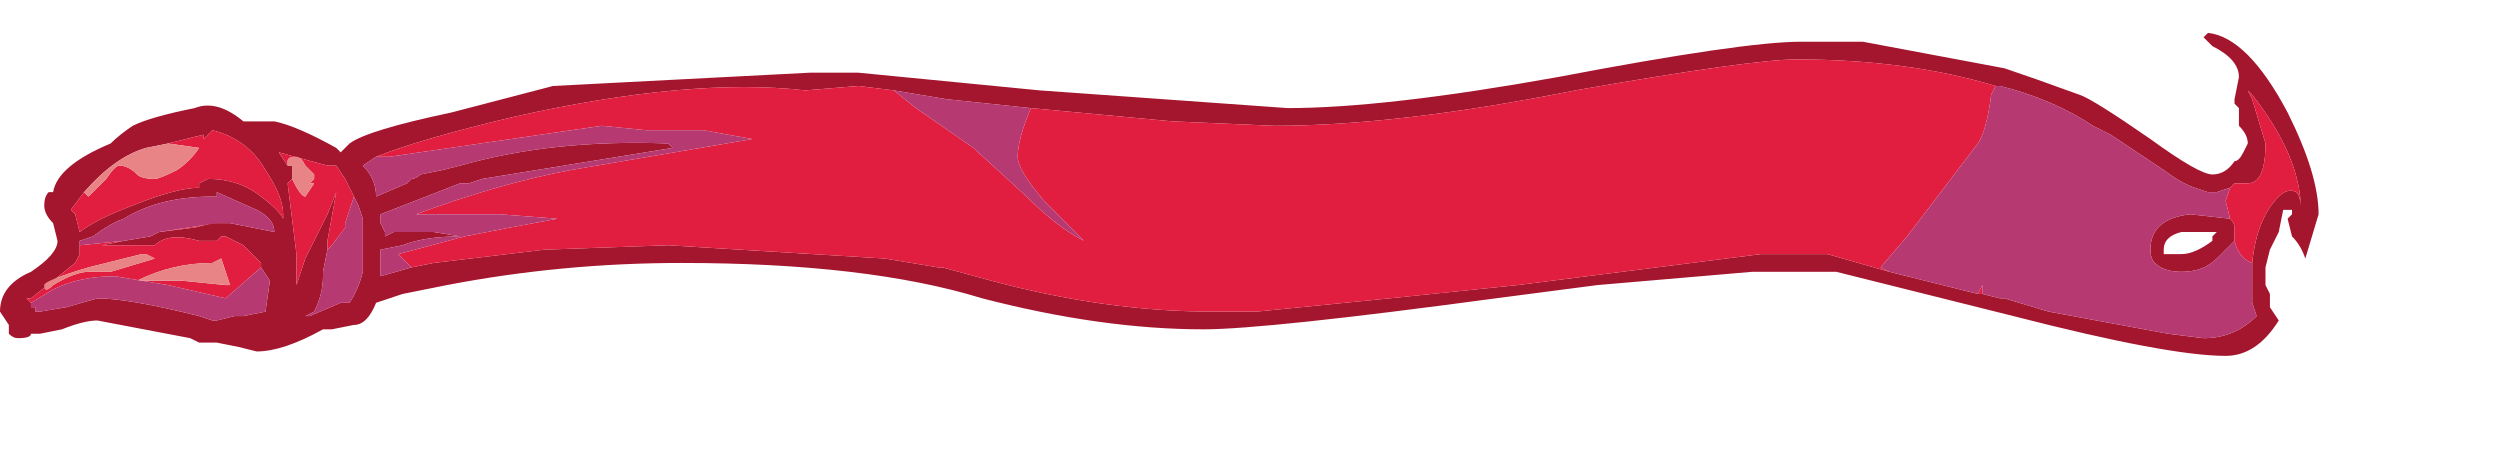 <?xml version="1.0" encoding="UTF-8" standalone="no"?>
<svg xmlns:ffdec="https://www.free-decompiler.com/flash" xmlns:xlink="http://www.w3.org/1999/xlink" ffdec:objectType="frame" height="35.9px" width="197.75px" xmlns="http://www.w3.org/2000/svg">
  <g transform="matrix(1.0, 0.0, 0.0, 1.0, 19.05, -36.75)">
    <use ffdec:characterId="1225" ffdec:characterName="a_EB_DesertFlag11" height="25.55" transform="matrix(1.0, 0.0, 0.0, 1.0, -19.05, 39.35)" width="183.4" xlink:href="#sprite0"/>
  </g>
  <defs>
    <g id="sprite0" transform="matrix(1.0, 0.0, 0.0, 1.0, 0.0, 0.0)">
      <use ffdec:characterId="1224" height="3.65" transform="matrix(7.0, 0.0, 0.0, 7.0, 0.0, 0.0)" width="26.2" xlink:href="#shape0"/>
    </g>
    <g id="shape0" transform="matrix(1.0, 0.0, 0.0, 1.0, 0.0, 0.0)">
      <path d="M26.05 2.55 Q26.0 2.4 25.9 2.3 L25.85 2.1 25.9 2.05 25.9 2.0 25.8 2.0 25.75 2.25 25.65 2.45 25.6 2.65 25.6 2.85 25.65 2.95 25.65 3.1 25.75 3.25 Q25.5 3.65 25.15 3.65 24.5 3.65 22.75 3.2 L20.75 2.7 19.8 2.7 18.05 2.85 16.9 3.0 Q14.3 3.35 13.6 3.35 12.45 3.35 11.1 3.0 9.8 2.6 7.7 2.6 6.35 2.6 5.05 2.85 L4.55 2.95 4.25 3.05 Q4.15 3.3 4.0 3.3 L3.75 3.35 3.65 3.35 Q3.2 3.6 2.9 3.6 L2.7 3.55 2.45 3.5 2.25 3.5 2.15 3.45 1.1 3.25 Q0.95 3.25 0.7 3.35 L0.45 3.4 0.35 3.4 Q0.35 3.45 0.2 3.45 0.15 3.45 0.1 3.4 L0.1 3.3 0.0 3.15 Q0.0 2.85 0.35 2.7 0.65 2.5 0.65 2.35 L0.6 2.15 Q0.5 2.05 0.5 1.95 0.5 1.85 0.55 1.8 L0.6 1.8 Q0.65 1.5 1.25 1.25 1.35 1.15 1.5 1.05 1.7 0.95 2.2 0.85 2.45 0.75 2.75 1.0 L3.1 1.0 Q3.35 1.05 3.8 1.3 L3.85 1.35 3.95 1.25 Q4.15 1.1 5.1 0.9 L6.25 0.6 9.15 0.45 9.7 0.45 11.75 0.65 14.55 0.85 Q15.65 0.85 17.6 0.5 19.7 0.1 20.35 0.1 L21.05 0.1 22.65 0.4 Q22.95 0.5 23.5 0.7 23.65 0.75 24.3 1.2 24.85 1.6 25.0 1.6 25.15 1.6 25.25 1.45 25.3 1.45 25.35 1.35 L25.4 1.25 Q25.4 1.15 25.3 1.05 L25.3 0.85 25.25 0.8 25.25 0.75 25.3 0.5 Q25.3 0.3 25.0 0.15 L24.9 0.05 24.95 0.0 Q25.4 0.05 25.85 0.9 26.2 1.6 26.2 2.05 L26.05 2.55 M25.45 2.6 Q25.5 2.1 25.75 1.85 25.85 1.75 25.95 1.8 26.0 1.85 26.0 2.0 26.0 1.4 25.45 0.7 L25.4 0.65 25.45 0.75 25.6 1.25 Q25.6 1.7 25.4 1.7 L25.25 1.7 25.2 1.75 25.05 1.8 24.95 1.8 24.8 1.75 Q24.65 1.7 24.45 1.55 L23.85 1.15 Q23.75 1.1 23.65 1.05 23.2 0.75 22.6 0.6 L22.55 0.6 Q21.55 0.3 20.3 0.3 19.8 0.3 17.8 0.65 15.8 1.05 14.4 1.05 L13.25 1.0 11.65 0.85 10.7 0.75 10.1 0.65 9.7 0.6 9.1 0.65 Q7.8 0.5 5.8 0.95 4.75 1.2 4.25 1.4 L4.1 1.5 Q4.25 1.65 4.25 1.85 L4.6 1.7 4.65 1.65 Q4.7 1.65 4.75 1.6 L5.0 1.55 5.2 1.5 Q6.25 1.2 7.55 1.25 L7.6 1.3 5.45 1.65 5.3 1.7 5.2 1.7 4.3 2.05 4.3 2.15 4.35 2.25 4.35 2.3 4.45 2.25 4.9 2.25 5.2 2.3 Q4.8 2.3 4.55 2.4 L4.3 2.45 4.3 2.75 4.65 2.65 4.9 2.6 6.15 2.45 7.55 2.4 10.0 2.55 10.6 2.65 10.65 2.65 11.2 2.8 Q12.5 3.15 13.7 3.15 L14.2 3.15 15.7 3.0 17.15 2.85 19.9 2.5 20.65 2.5 21.35 2.7 22.35 2.95 22.4 2.95 22.6 3.0 22.65 3.0 23.15 3.15 24.5 3.4 24.9 3.45 Q25.25 3.45 25.5 3.2 L25.45 3.05 25.45 2.6 M25.2 2.1 Q25.25 2.15 25.25 2.2 L25.25 2.35 25.05 2.55 Q24.9 2.7 24.65 2.7 24.45 2.7 24.35 2.6 24.3 2.55 24.3 2.45 24.3 2.1 24.75 2.05 L25.2 2.1 M24.45 2.5 L24.65 2.5 Q24.8 2.5 25.0 2.35 L25.0 2.3 25.05 2.25 24.65 2.25 Q24.45 2.3 24.45 2.45 L24.45 2.5 M3.3 1.65 L3.25 1.7 3.35 2.5 3.35 2.85 3.45 2.55 3.7 2.05 3.8 1.8 3.7 2.35 3.7 2.45 3.65 2.7 3.65 2.75 Q3.65 2.95 3.55 3.15 L3.45 3.2 3.5 3.2 3.85 3.05 3.95 3.05 Q4.05 2.9 4.1 2.7 L4.1 2.1 4.05 1.95 4.0 1.85 3.9 1.65 3.8 1.5 3.7 1.5 3.15 1.35 3.25 1.5 3.3 1.5 3.3 1.65 M0.95 1.8 L0.8 2.0 0.85 2.05 0.9 2.25 Q1.1 2.1 1.5 1.95 2.0 1.75 2.25 1.75 L2.25 1.7 2.35 1.65 Q2.7 1.65 2.95 1.85 3.15 2.0 3.2 2.1 L3.2 2.05 Q3.2 1.85 3.0 1.55 2.8 1.2 2.4 1.1 L2.3 1.2 2.3 1.15 1.9 1.25 1.65 1.3 Q1.3 1.4 0.95 1.8 M2.95 2.65 L2.95 2.6 2.75 2.4 2.55 2.3 2.5 2.3 2.45 2.35 2.25 2.35 Q1.9 2.25 1.75 2.4 L1.15 2.4 1.4 2.35 1.7 2.3 1.8 2.25 2.2 2.2 2.4 2.15 2.6 2.15 3.1 2.25 Q3.1 2.1 2.9 2.0 L2.45 1.8 2.45 1.85 2.4 1.85 Q1.8 1.85 1.4 2.1 1.25 2.15 1.05 2.3 L0.9 2.35 0.9 2.4 0.9 2.5 0.85 2.6 0.35 3.0 0.3 3.0 0.35 3.05 0.35 3.1 0.4 3.1 0.4 3.15 0.45 3.15 0.75 3.1 1.1 3.0 Q1.45 3.0 2.25 3.2 L2.4 3.25 2.45 3.25 2.65 3.2 2.75 3.2 3.0 3.15 3.05 2.8 2.95 2.65 M3.1 2.45 L3.1 2.45" fill="#a4152e" fill-rule="evenodd" stroke="none"/>
      <path d="M25.2 1.75 L25.25 1.7 25.4 1.7 Q25.6 1.7 25.6 1.25 L25.45 0.75 25.4 0.65 25.45 0.7 Q26.0 1.4 26.0 2.0 26.0 1.85 25.95 1.8 25.85 1.75 25.75 1.85 25.5 2.1 25.45 2.6 25.3 2.55 25.25 2.35 L25.25 2.2 Q25.25 2.15 25.2 2.1 L25.15 1.9 25.2 1.75 M22.4 2.95 L22.35 2.95 22.4 2.85 22.4 2.95 M21.35 2.7 L20.65 2.5 19.9 2.5 17.15 2.85 15.7 3.0 14.2 3.15 13.7 3.15 Q12.5 3.15 11.2 2.8 L10.65 2.65 10.6 2.65 10.0 2.55 7.55 2.4 6.15 2.45 4.9 2.6 4.65 2.65 4.5 2.5 5.25 2.3 Q5.75 2.2 6.3 2.1 L5.65 2.05 4.7 2.05 Q5.65 1.7 6.45 1.55 L8.5 1.2 7.95 1.1 7.3 1.1 6.8 1.05 4.4 1.4 4.25 1.4 Q4.75 1.2 5.8 0.95 7.8 0.5 9.1 0.65 L9.7 0.6 10.1 0.65 10.35 0.85 11.0 1.3 11.6 1.85 Q11.95 2.2 12.25 2.35 L11.8 1.9 Q11.5 1.55 11.5 1.4 11.5 1.2 11.65 0.85 L13.25 1.0 14.4 1.05 Q15.8 1.05 17.8 0.65 19.8 0.3 20.3 0.3 21.55 0.3 22.55 0.6 L22.5 0.7 Q22.45 1.1 22.35 1.25 L21.55 2.3 21.25 2.65 21.35 2.7 M3.3 1.65 Q3.4 1.85 3.45 1.85 3.5 1.85 3.45 1.85 L3.55 1.7 3.5 1.7 3.55 1.65 3.55 1.6 3.45 1.5 Q3.4 1.4 3.35 1.4 3.25 1.4 3.25 1.45 L3.25 1.5 3.15 1.35 3.7 1.5 3.8 1.5 3.9 1.65 4.0 1.85 3.9 2.15 3.9 2.2 3.75 2.4 3.7 2.45 3.7 2.35 3.8 1.8 3.7 2.05 3.45 2.55 3.35 2.85 3.35 2.5 3.25 1.7 3.3 1.65 M1.9 1.25 L2.3 1.15 2.3 1.2 2.4 1.1 Q2.8 1.2 3.0 1.55 3.2 1.85 3.2 2.05 L3.2 2.1 Q3.15 2.0 2.95 1.85 2.7 1.65 2.35 1.65 L2.25 1.7 2.25 1.75 Q2.0 1.75 1.5 1.95 1.1 2.1 0.9 2.25 L0.85 2.05 0.8 2.0 0.95 1.8 1.0 1.85 1.2 1.65 Q1.3 1.5 1.35 1.5 1.45 1.5 1.55 1.6 1.6 1.65 1.75 1.65 1.8 1.65 2.0 1.55 2.15 1.45 2.25 1.3 L1.9 1.25 M1.4 2.35 L1.15 2.4 1.75 2.4 Q1.9 2.25 2.25 2.35 L2.45 2.35 2.5 2.3 2.55 2.3 2.75 2.4 2.95 2.6 2.95 2.65 2.55 3.0 1.9 2.85 1.3 2.75 Q0.9 2.75 0.6 2.9 L0.35 3.05 0.3 3.0 0.35 3.0 0.85 2.6 0.9 2.5 0.9 2.4 1.4 2.35 M3.1 2.45 L3.1 2.45 M0.5 2.85 Q0.5 2.95 0.6 2.85 0.85 2.7 1.0 2.7 L1.25 2.7 1.75 2.55 1.65 2.5 1.6 2.5 1.0 2.65 Q0.5 2.8 0.5 2.85 M2.6 2.15 L2.4 2.15 2.2 2.2 1.8 2.25 2.45 2.15 Q2.5 2.15 2.6 2.15 M2.4 2.6 Q1.95 2.6 1.55 2.8 L2.05 2.8 2.55 2.85 2.6 2.85 2.5 2.55 2.4 2.6" fill="#e11e40" fill-rule="evenodd" stroke="none"/>
      <path d="M25.2 1.75 L25.15 1.9 25.2 2.1 24.75 2.05 Q24.3 2.1 24.3 2.45 24.3 2.55 24.35 2.6 24.45 2.7 24.65 2.7 24.9 2.7 25.05 2.55 L25.25 2.35 Q25.3 2.55 25.45 2.6 L25.45 3.05 25.5 3.2 Q25.25 3.45 24.9 3.45 L24.5 3.4 23.15 3.15 22.65 3.0 22.6 3.0 22.4 2.95 22.4 2.85 22.35 2.95 21.35 2.7 21.25 2.65 21.55 2.3 22.35 1.25 Q22.45 1.1 22.5 0.7 L22.55 0.6 22.6 0.6 Q23.2 0.75 23.65 1.05 23.75 1.1 23.85 1.15 L24.45 1.55 Q24.65 1.7 24.8 1.75 L24.95 1.8 25.05 1.8 25.2 1.75 M4.65 2.65 L4.3 2.75 4.3 2.45 4.55 2.4 Q4.8 2.3 5.2 2.3 L4.9 2.25 4.45 2.25 4.35 2.3 4.35 2.25 4.3 2.15 4.3 2.05 5.2 1.7 5.3 1.7 5.45 1.65 7.6 1.3 7.55 1.25 Q6.25 1.2 5.2 1.5 L5.0 1.55 4.75 1.6 Q4.7 1.65 4.65 1.65 L4.6 1.7 4.25 1.85 Q4.25 1.65 4.1 1.5 L4.25 1.4 4.4 1.4 6.8 1.05 7.3 1.1 7.95 1.1 8.5 1.2 6.45 1.55 Q5.65 1.7 4.7 2.05 L5.65 2.05 6.3 2.1 Q5.75 2.2 5.25 2.3 L4.5 2.5 4.65 2.65 M10.1 0.65 L10.7 0.75 11.65 0.85 Q11.5 1.2 11.5 1.4 11.5 1.55 11.8 1.9 L12.25 2.35 Q11.95 2.2 11.6 1.85 L11.0 1.3 10.35 0.85 10.1 0.65 M3.7 2.45 L3.75 2.4 3.9 2.2 3.9 2.15 4.0 1.85 4.05 1.95 4.1 2.1 4.1 2.7 Q4.05 2.9 3.95 3.05 L3.85 3.05 3.5 3.2 3.45 3.2 3.55 3.15 Q3.65 2.95 3.65 2.75 L3.65 2.7 3.7 2.45 M1.4 2.35 L0.9 2.4 0.9 2.35 1.05 2.3 Q1.25 2.15 1.4 2.1 1.8 1.85 2.4 1.85 L2.45 1.85 2.45 1.8 2.9 2.0 Q3.1 2.1 3.1 2.25 L2.6 2.15 Q2.5 2.15 2.45 2.15 L1.8 2.25 1.7 2.3 1.4 2.35 M0.35 3.05 L0.6 2.9 Q0.9 2.75 1.3 2.75 L1.9 2.85 2.55 3.0 2.95 2.65 3.05 2.8 3.0 3.15 2.75 3.2 2.65 3.2 2.45 3.25 2.4 3.25 2.25 3.2 Q1.45 3.0 1.1 3.0 L0.75 3.1 0.45 3.15 0.4 3.15 0.4 3.1 0.35 3.1 0.35 3.05" fill="#b73972" fill-rule="evenodd" stroke="none"/>
      <path d="M3.25 1.5 L3.25 1.45 Q3.25 1.4 3.35 1.4 3.4 1.4 3.45 1.5 L3.55 1.6 3.55 1.65 3.5 1.7 3.55 1.7 3.45 1.85 Q3.5 1.85 3.45 1.85 3.4 1.85 3.3 1.65 L3.3 1.5 3.25 1.5 M1.9 1.25 L2.25 1.3 Q2.15 1.45 2.0 1.55 1.8 1.65 1.75 1.65 1.6 1.65 1.55 1.6 1.45 1.5 1.35 1.5 1.3 1.5 1.2 1.65 L1.0 1.85 0.95 1.8 Q1.3 1.4 1.65 1.3 L1.9 1.25 M0.5 2.85 Q0.5 2.8 1.0 2.65 L1.6 2.5 1.65 2.5 1.75 2.55 1.25 2.7 1.0 2.7 Q0.85 2.7 0.6 2.85 0.5 2.95 0.5 2.85 M2.4 2.6 L2.5 2.55 2.6 2.85 2.55 2.85 2.05 2.8 1.55 2.8 Q1.95 2.6 2.4 2.6" fill="#e88486" fill-rule="evenodd" stroke="none"/>
    </g>
  </defs>
</svg>

